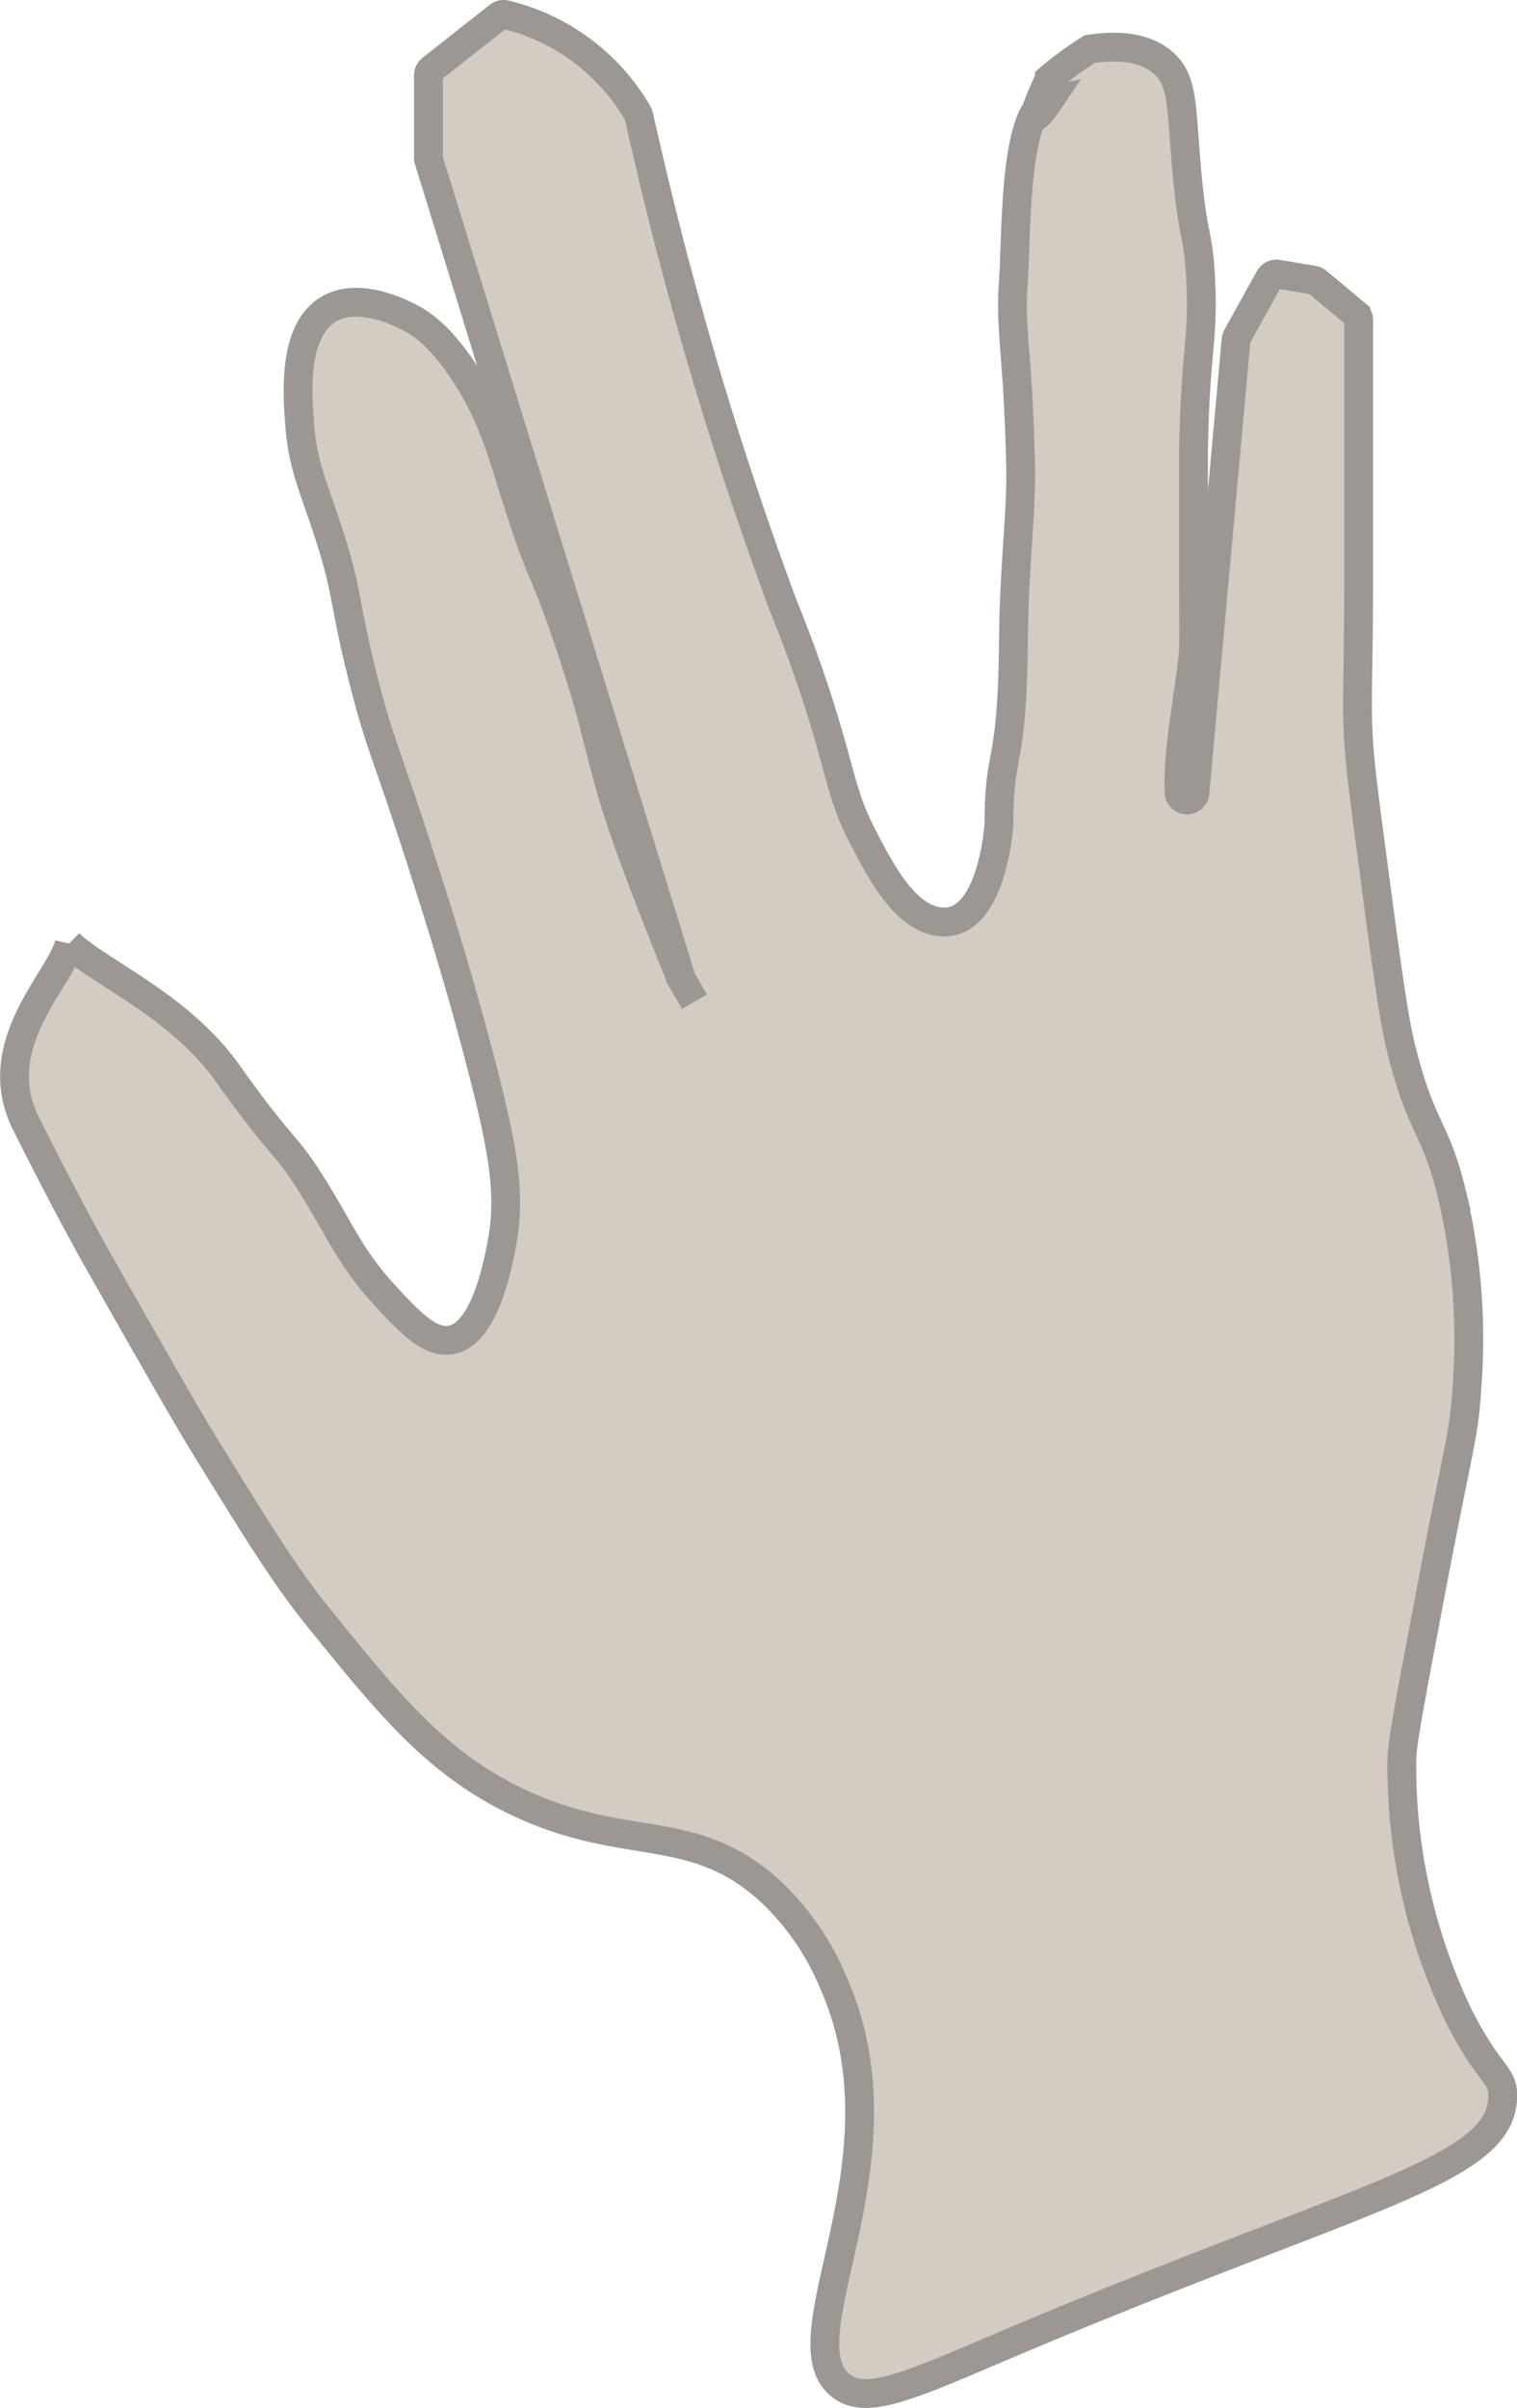 <svg id="Layer_1" data-name="Layer 1" xmlns="http://www.w3.org/2000/svg" viewBox="0 0 210.6 334.1"><defs><style>.cls-1{fill:#d4cbc3;stroke:#9c9793;}.cls-1,.cls-2{stroke-miterlimit:10;stroke-width:4px;}.cls-2{fill:#9b8579;stroke:#231f20;}</style></defs><path class="cls-1" d="M114,452c4.07,3.95,15.32,8.58,22,18,7.85,11.07,7.85,9.3,12,16,3.79,6.12,5.11,9.73,10,15,3.35,3.61,6.12,6.52,9,6,4.59-.83,6.37-9.83,7-13,1.38-7,.4-13-3-26-2.52-9.65-4.91-17.42-7-24-6.05-19.05-6.61-18.73-9-28-3-11.69-2.13-12.18-5-21-2.09-6.43-3.58-9.32-4-15-.31-4.22-1-13,4-16,4.07-2.43,9.77.39,11,1,2.21,1.1,4.75,3,8,8,4.19,6.48,5.15,11.34,8,20,2.74,8.33,2.7,6.41,6,16,5.22,15.16,4.14,16.54,9,30,2.63,7.28,6.61,17.05,7,17.94l.07.13,1.74,3-1.71-2.94a1,1,0,0,1-.11-.23Q181.43,400,163.88,343.16a1.26,1.26,0,0,1,0-.33v-11.3a1.12,1.12,0,0,1,.42-.86l9.34-7.35a1.09,1.09,0,0,1,.92-.2,29.09,29.09,0,0,1,18.41,13.74,1.57,1.57,0,0,1,.12.3c2,8.94,4.27,18.23,7,27.84,4,14.35,8.44,27.7,13,40,2.89,7.07,4.79,12.95,6,17,2.16,7.28,2.52,10.19,5,15,2.6,5.06,6,11.61,11,12,6.84.53,8-12.58,8-14,0-10,1.85-7.24,2-25,.09-10.48,1.13-17.73,1-24-.33-16-1.52-18.85-1-26,.46-6.31,0-24,5-25,0,0-4.43,6.57,0-3a45.94,45.94,0,0,1,5.6-4.1c3-.45,7.53-.64,10.4,2.1,2.53,2.42,2.3,5.75,3,14,.93,10.92,1.67,8.9,2,16a59.15,59.15,0,0,1-.11,8c-.28,3.54-.76,7.33-.89,16,0,.71,0,4.14,0,11,0,15.12.07,14.59,0,16-.23,4.93-2.25,13.33-2,20v.06a1.1,1.1,0,0,0,2.19.05L276,368.23a1.08,1.08,0,0,1,.13-.43l4.51-8.12a1.1,1.1,0,0,1,1.14-.55l4.95.82a1.13,1.13,0,0,1,.52.24l5.38,4.48a1.1,1.1,0,0,1,.39.84V403c-.08,14.58-.32,15.64,0,21,.2,3.38.8,8,2,17,1.9,14.34,2.87,21.59,4,26,2.88,11.23,4.62,10.13,7,20a87.6,87.6,0,0,1,2,27c-.41,6.43-1.09,7.41-5,28-2.63,13.85-3.95,20.78-4,23a79.8,79.8,0,0,0,8,36c4.22,8.27,6.06,7.81,6,11-.18,10.4-19.72,13.62-68,34-14.15,6-20.36,9-24,6-8-6.65,10.1-31.3-1-56a36.55,36.55,0,0,0-8.6-12.44c-10.83-10-20.16-5.22-35.4-12.56-11-5.31-17.5-13.26-27-25-4.9-6-8.6-12-16-24-2.65-4.28-6.77-11.52-15-26,0,0-4-7-10-19-5.51-11,4.88-20.12,6-25" transform="translate(-104.4 -321.09)"/><path class="cls-2" d="M349,524" transform="translate(-104.4 -321.09)"/></svg>